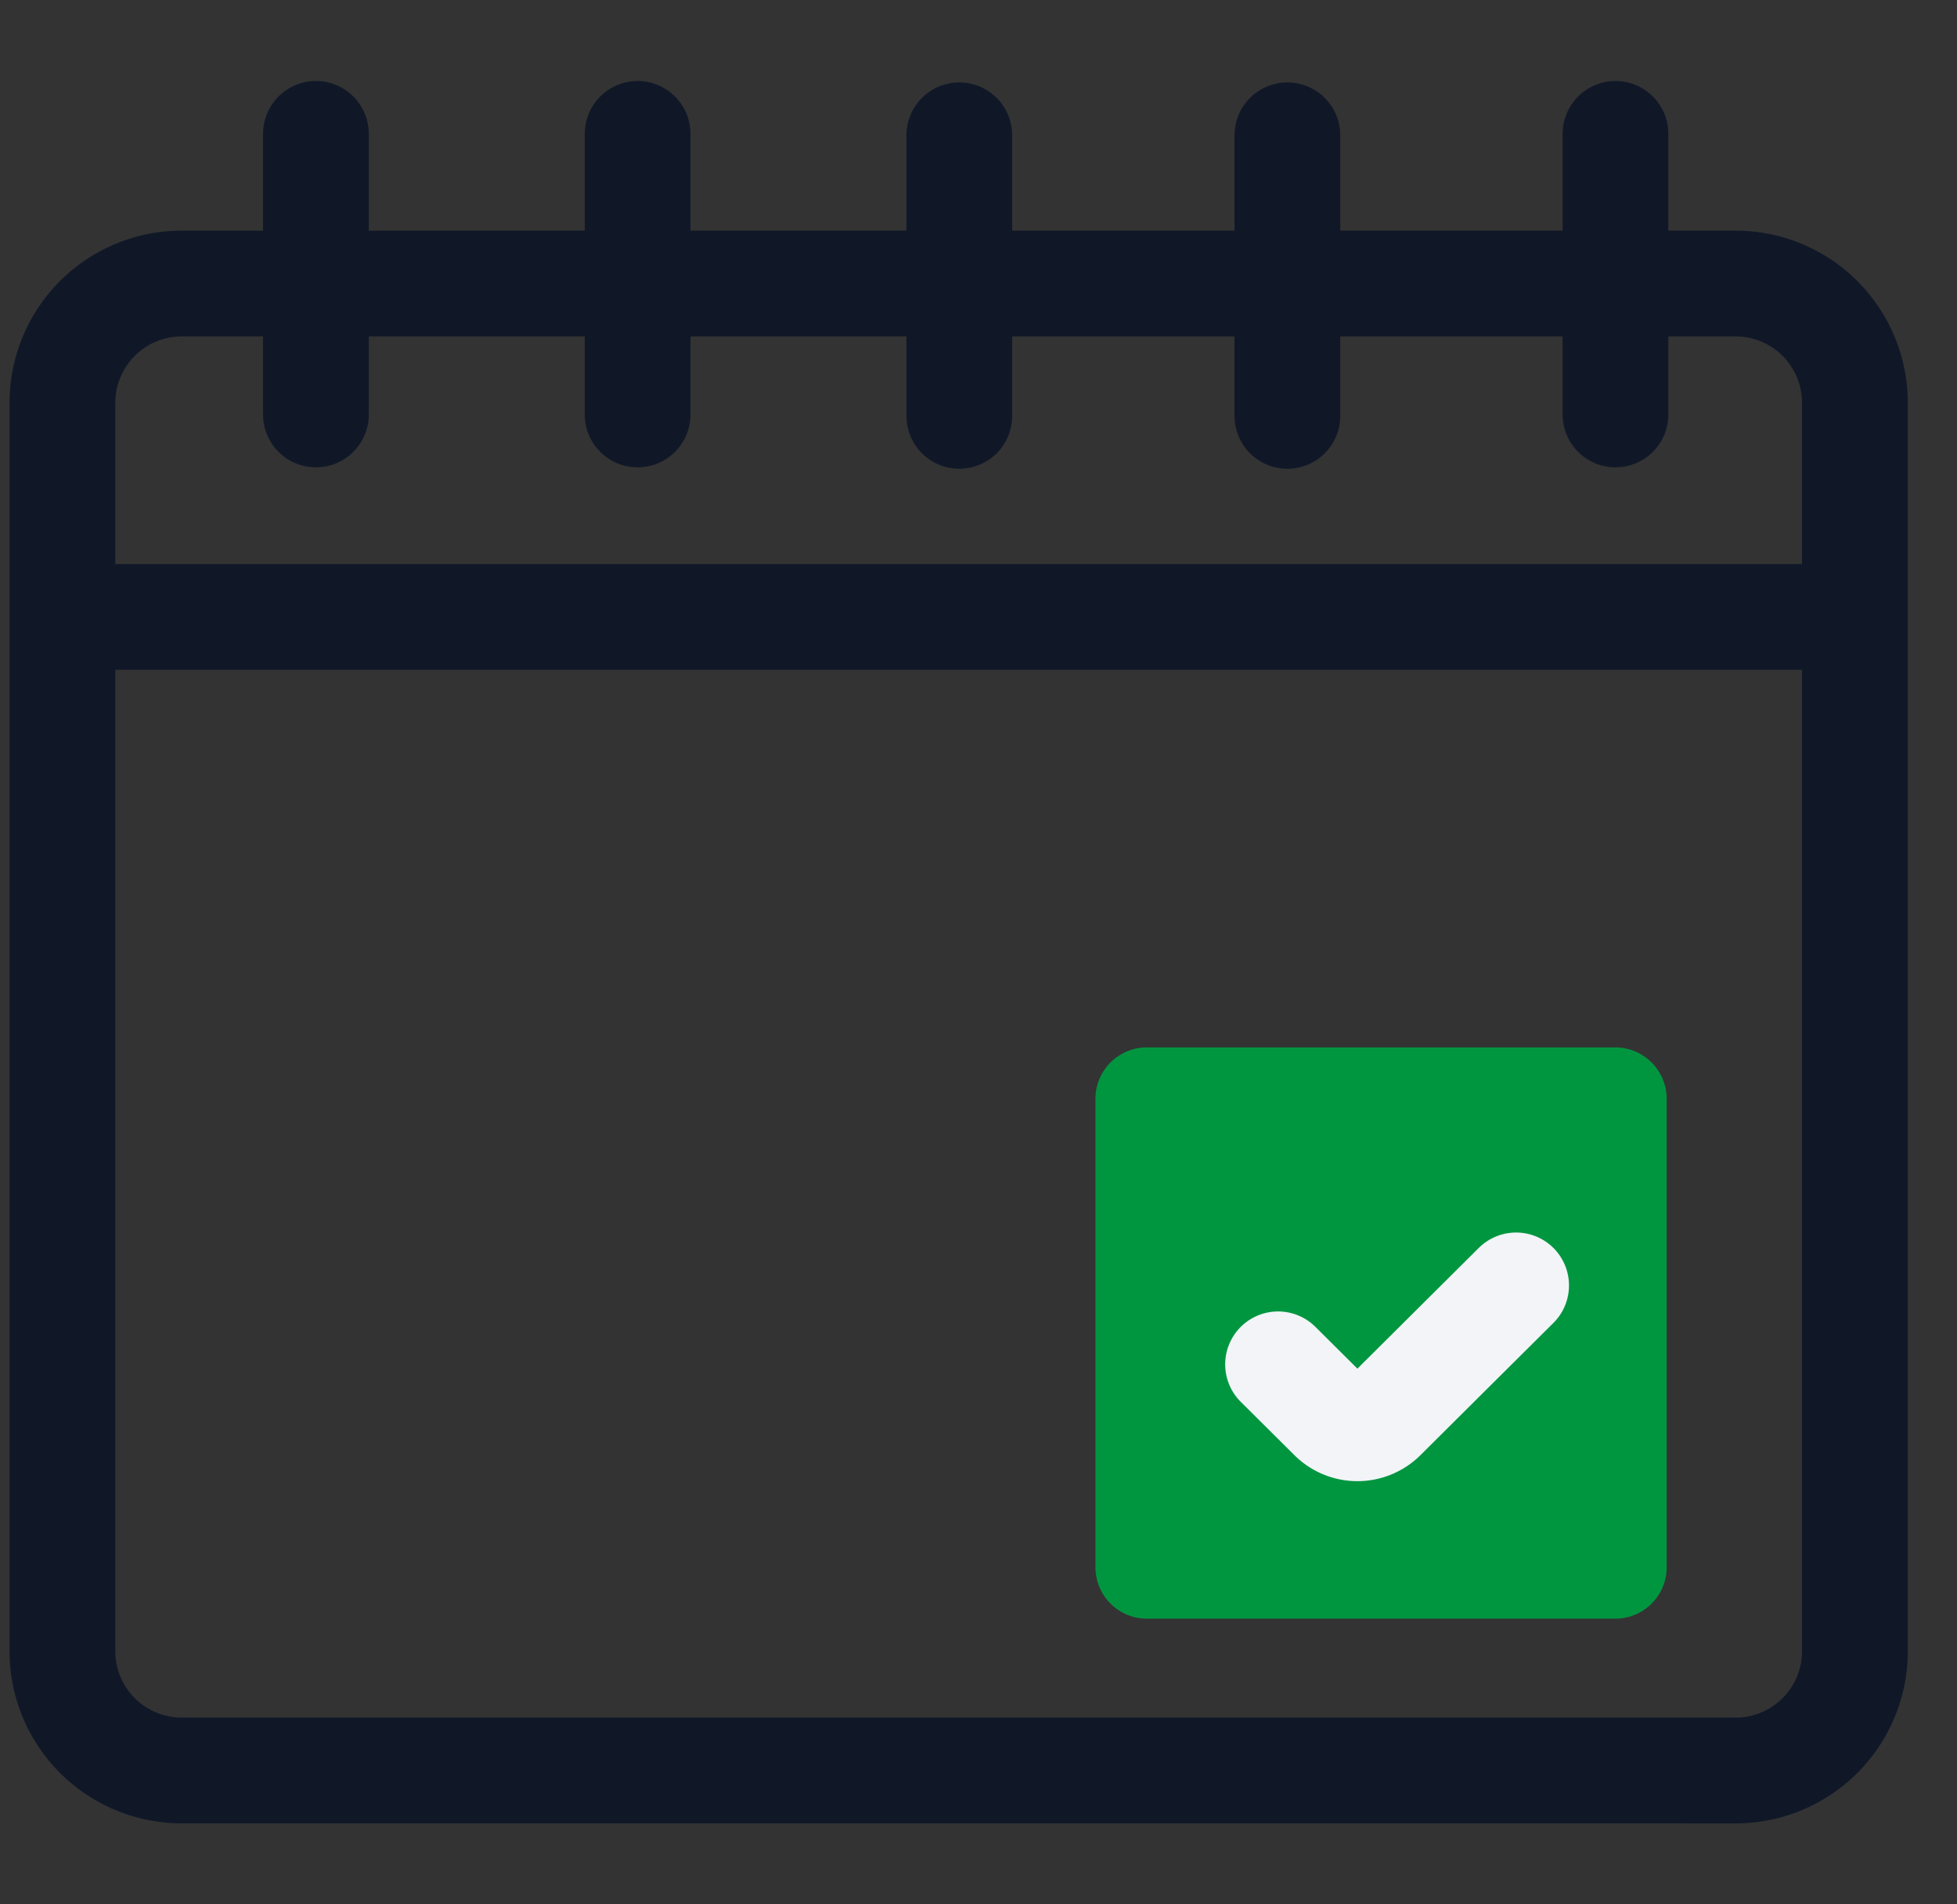 <svg width="37" height="36" viewBox="0 0 37 36" fill="none" xmlns="http://www.w3.org/2000/svg">
  <rect x="0" y="0" width="37" height="36" fill="#333333" stroke="none"/>
  <g clip-path="url(#a)">
    <path d="M32.814 33.469H3.436a2.256 2.256 0 0 1-2.256-2.257V7.615A2.256 2.256 0 0 1 3.436 5.36h29.378a2.256 2.256 0 0 1 2.256 2.256v23.597a2.256 2.256 0 0 1-2.256 2.257ZM1.18 11.663h33.89" stroke="#101828" stroke-width="2" stroke-miterlimit="10"/>
    <path d="M18.137 7.862V2.558M5.973 7.835V2.531m6.082 5.304V2.531m18.488 5.304V2.531M24.34 7.862V2.558" stroke="#101828" stroke-width="2" stroke-miterlimit="10" stroke-linecap="round"/>
    <path d="M30.538 30.6h-8.854a.973.973 0 0 1-.973-.973v-8.854c0-.537.436-.973.973-.973h8.854c.537 0 .973.436.973.973v8.854a.973.973 0 0 1-.973.973Z" fill="#009640"/>
    <path d="m24.164 25.792 1.013 1.007a.69.69 0 0 0 .974 0l2.513-2.499" stroke="#F2F4F7" stroke-width="2" stroke-miterlimit="10" stroke-linecap="round"/>
  </g>
  <defs>
    <clipPath id="a">
      <path fill="#fff" d="M.125 0h36v36h-36z"/>
    </clipPath>
  </defs>
</svg>
